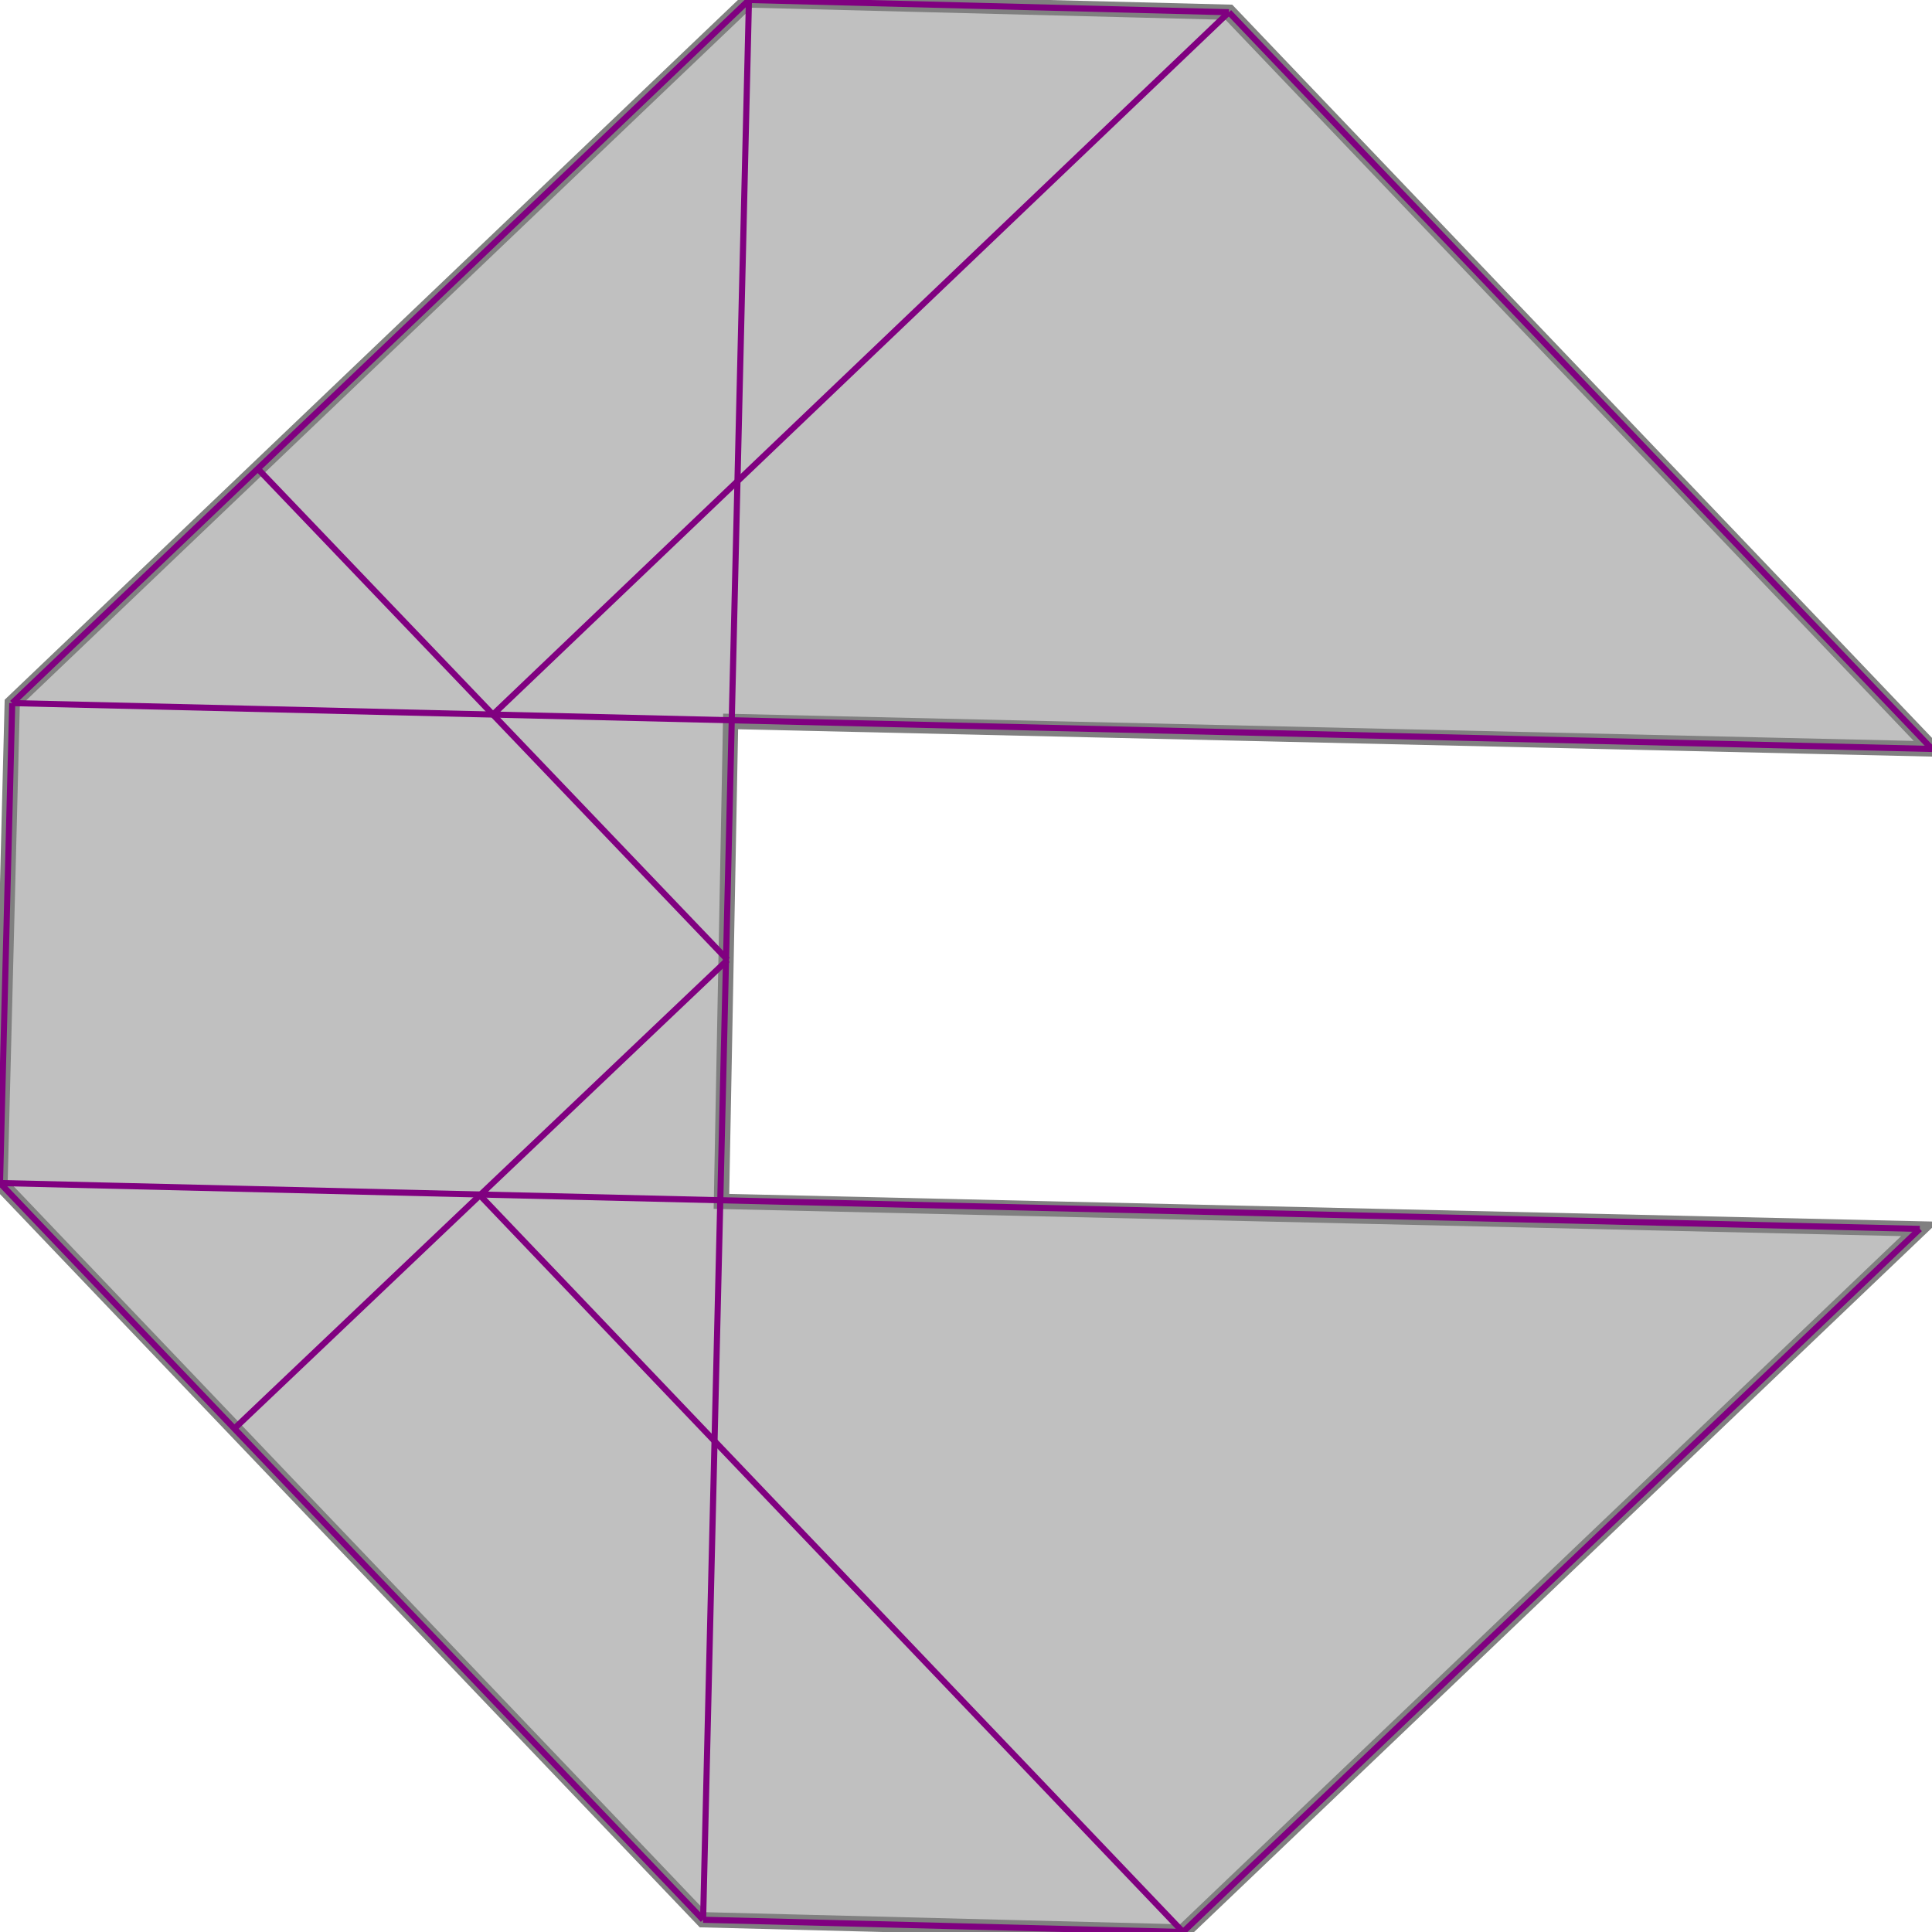 <svg xmlns="http://www.w3.org/2000/svg" xmlns:xlink="http://www.w3.org/1999/xlink" width="400px" height="400px" viewBox="0.000 0.000 0.632 0.632"><path d="M0.245 0.000L0.402 0.004L0.632 0.245L0.239 0.236L0.236 0.393L0.628 0.402L0.387 0.632L0.230 0.628L0.000 0.387L0.004 0.230Z" fill="silver" stroke="gray" stroke-width="0.005"/><g fill="none" stroke="purple" stroke-width="0.002"><path d="M0.402 0.004L0.632 0.245"/><path d="M0.084 0.153L0.238 0.314"/><path d="M0.157 0.391L0.387 0.632"/><path d="M0.000 0.387L0.230 0.628"/><path d="M0.004 0.230L0.000 0.387"/><path d="M0.245 0.000L0.230 0.628"/><path d="M0.245 0.000L0.402 0.004"/><path d="M0.004 0.230L0.632 0.245"/><path d="M0.245 0.000L0.004 0.230"/><path d="M0.000 0.387L0.628 0.402"/><path d="M0.402 0.004L0.161 0.234"/><path d="M0.238 0.314L0.077 0.467"/><path d="M0.230 0.628L0.387 0.632"/><path d="M0.628 0.402L0.387 0.632"/></g></svg>